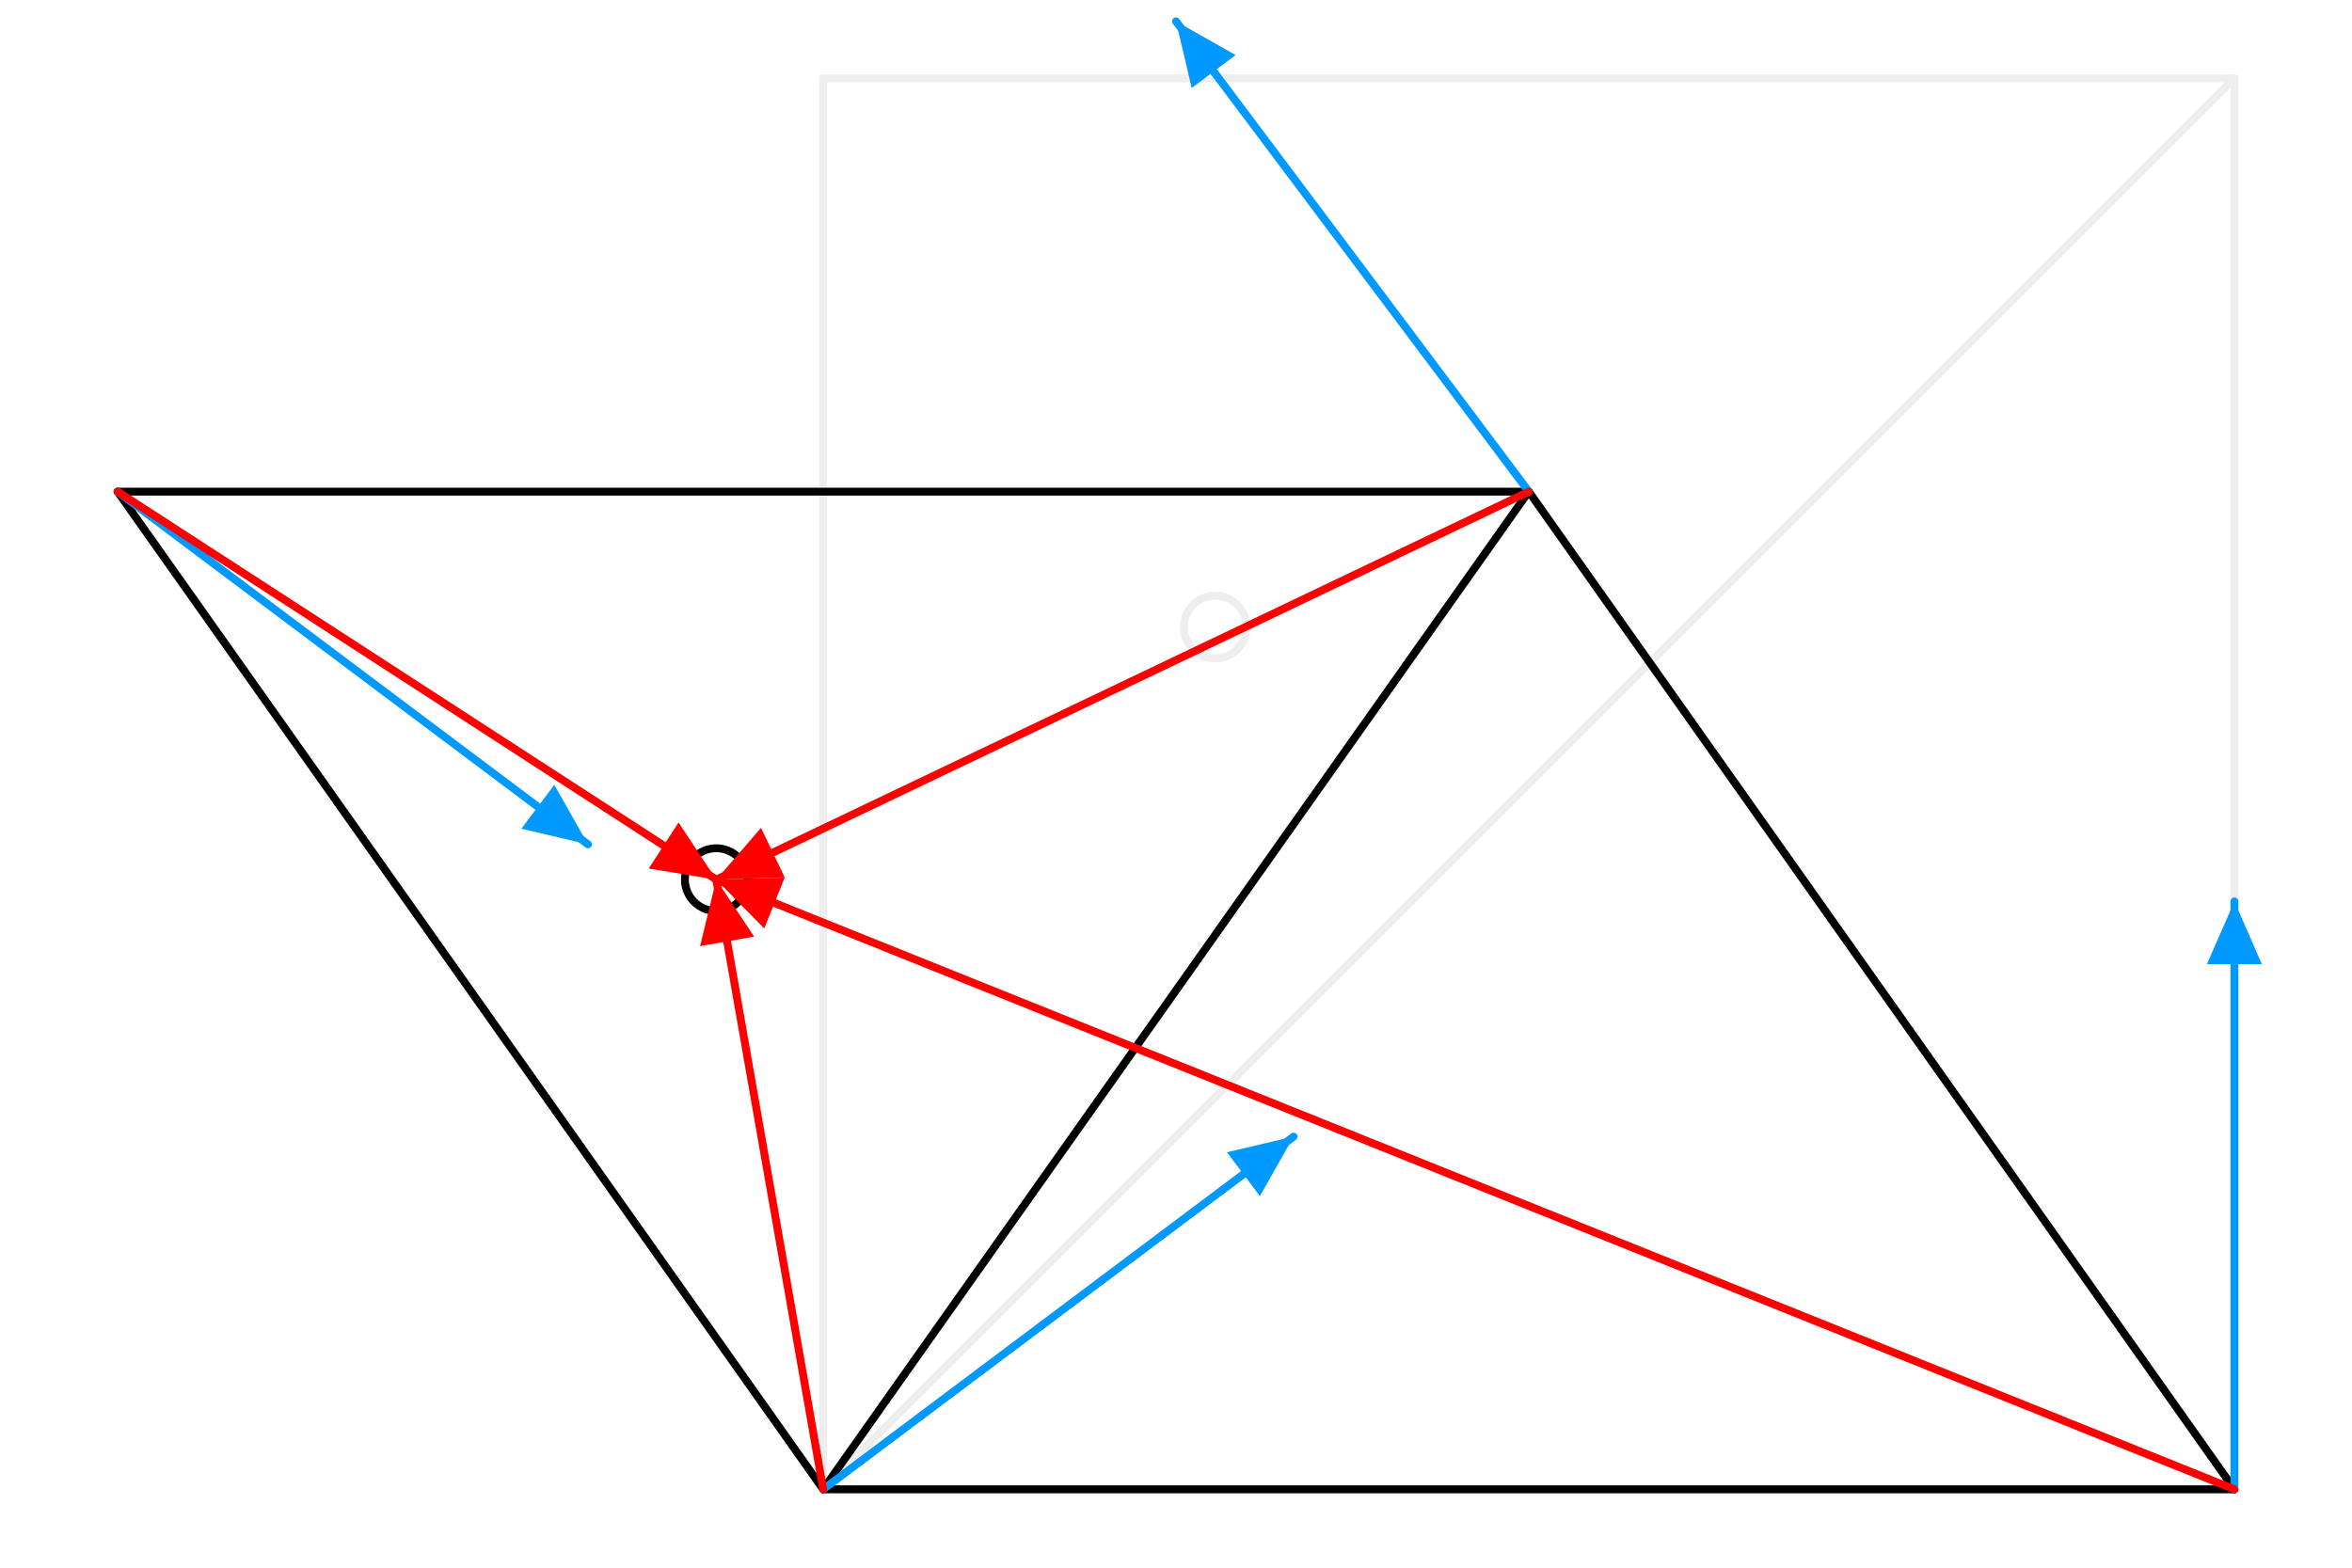 ﻿<svg xmlns="http://www.w3.org/2000/svg"
 xmlns:xlink="http://www.w3.org/1999/xlink"
 version="1.0" width="300" height="200">

  <rect width="300" height="200" style="stroke:none;fill:#FFF;" />
  <defs>
    <marker id="arrowhead_red" markerWidth="8" markerHeight="7" refX="8" refY="3.5" orient="auto">
      <polygon style="fill:#F00" points="0 0, 8 3.5, 0 7" />
    </marker>
    <marker id="arrowhead_cyan" markerWidth="8" markerHeight="7" refX="8" refY="3.5" orient="auto">
      <polygon style="fill:#09F" points="0 0, 8 3.5, 0 7" />
    </marker>
  </defs>
  <g style="fill:none;stroke-width:1;stroke-linecap:round;">
    <g style="stroke:#EEE">
      <path d="M105, 10l 180, 0"/>
      <path d="M105, 190l 180, 0"/>
      <path d="M105, 10l 0, 180"/>
      <path d="M285, 10l 0, 180"/>
      <path d="M105, 190l 180, -180"/>
      <circle cx="155" cy="80" r="4"/>
    </g>
    <g style="stroke:#000">
      <path d="M105, 190l 180, 0"/>
      <path d="M15, 62.721l 180, 0"/>
      <path d="M105, 190l -90, -127.279"/>
      <path d="M285, 190l -90, -127.279"/>
      <path d="M105, 190l 90, -127.297"/>
      <circle cx="91.360" cy="112.218" r="4"/>
    </g>
    <g style="stroke:#09F" marker-end="url(#arrowhead_cyan)">
      <path d="M15, 62.721l 60, 45"/>
      <path d="M195, 62.721l -45, -60"/>
      <path d="M105, 190l 60, -45"/>
      <path d="M285, 190l 0, -75"/>
    </g>
    <g style="stroke:#F00" marker-end="url(#arrowhead_red)">
      <path d="M15, 62.721L 91.360, 112.218"/>
      <path d="M195, 62.721L 91.360, 112.218"/>
      <path d="M105, 190L 91.360, 112.218"/>
      <path d="M285, 190L 91.360, 112.218"/>
    </g>
  </g>
</svg>
